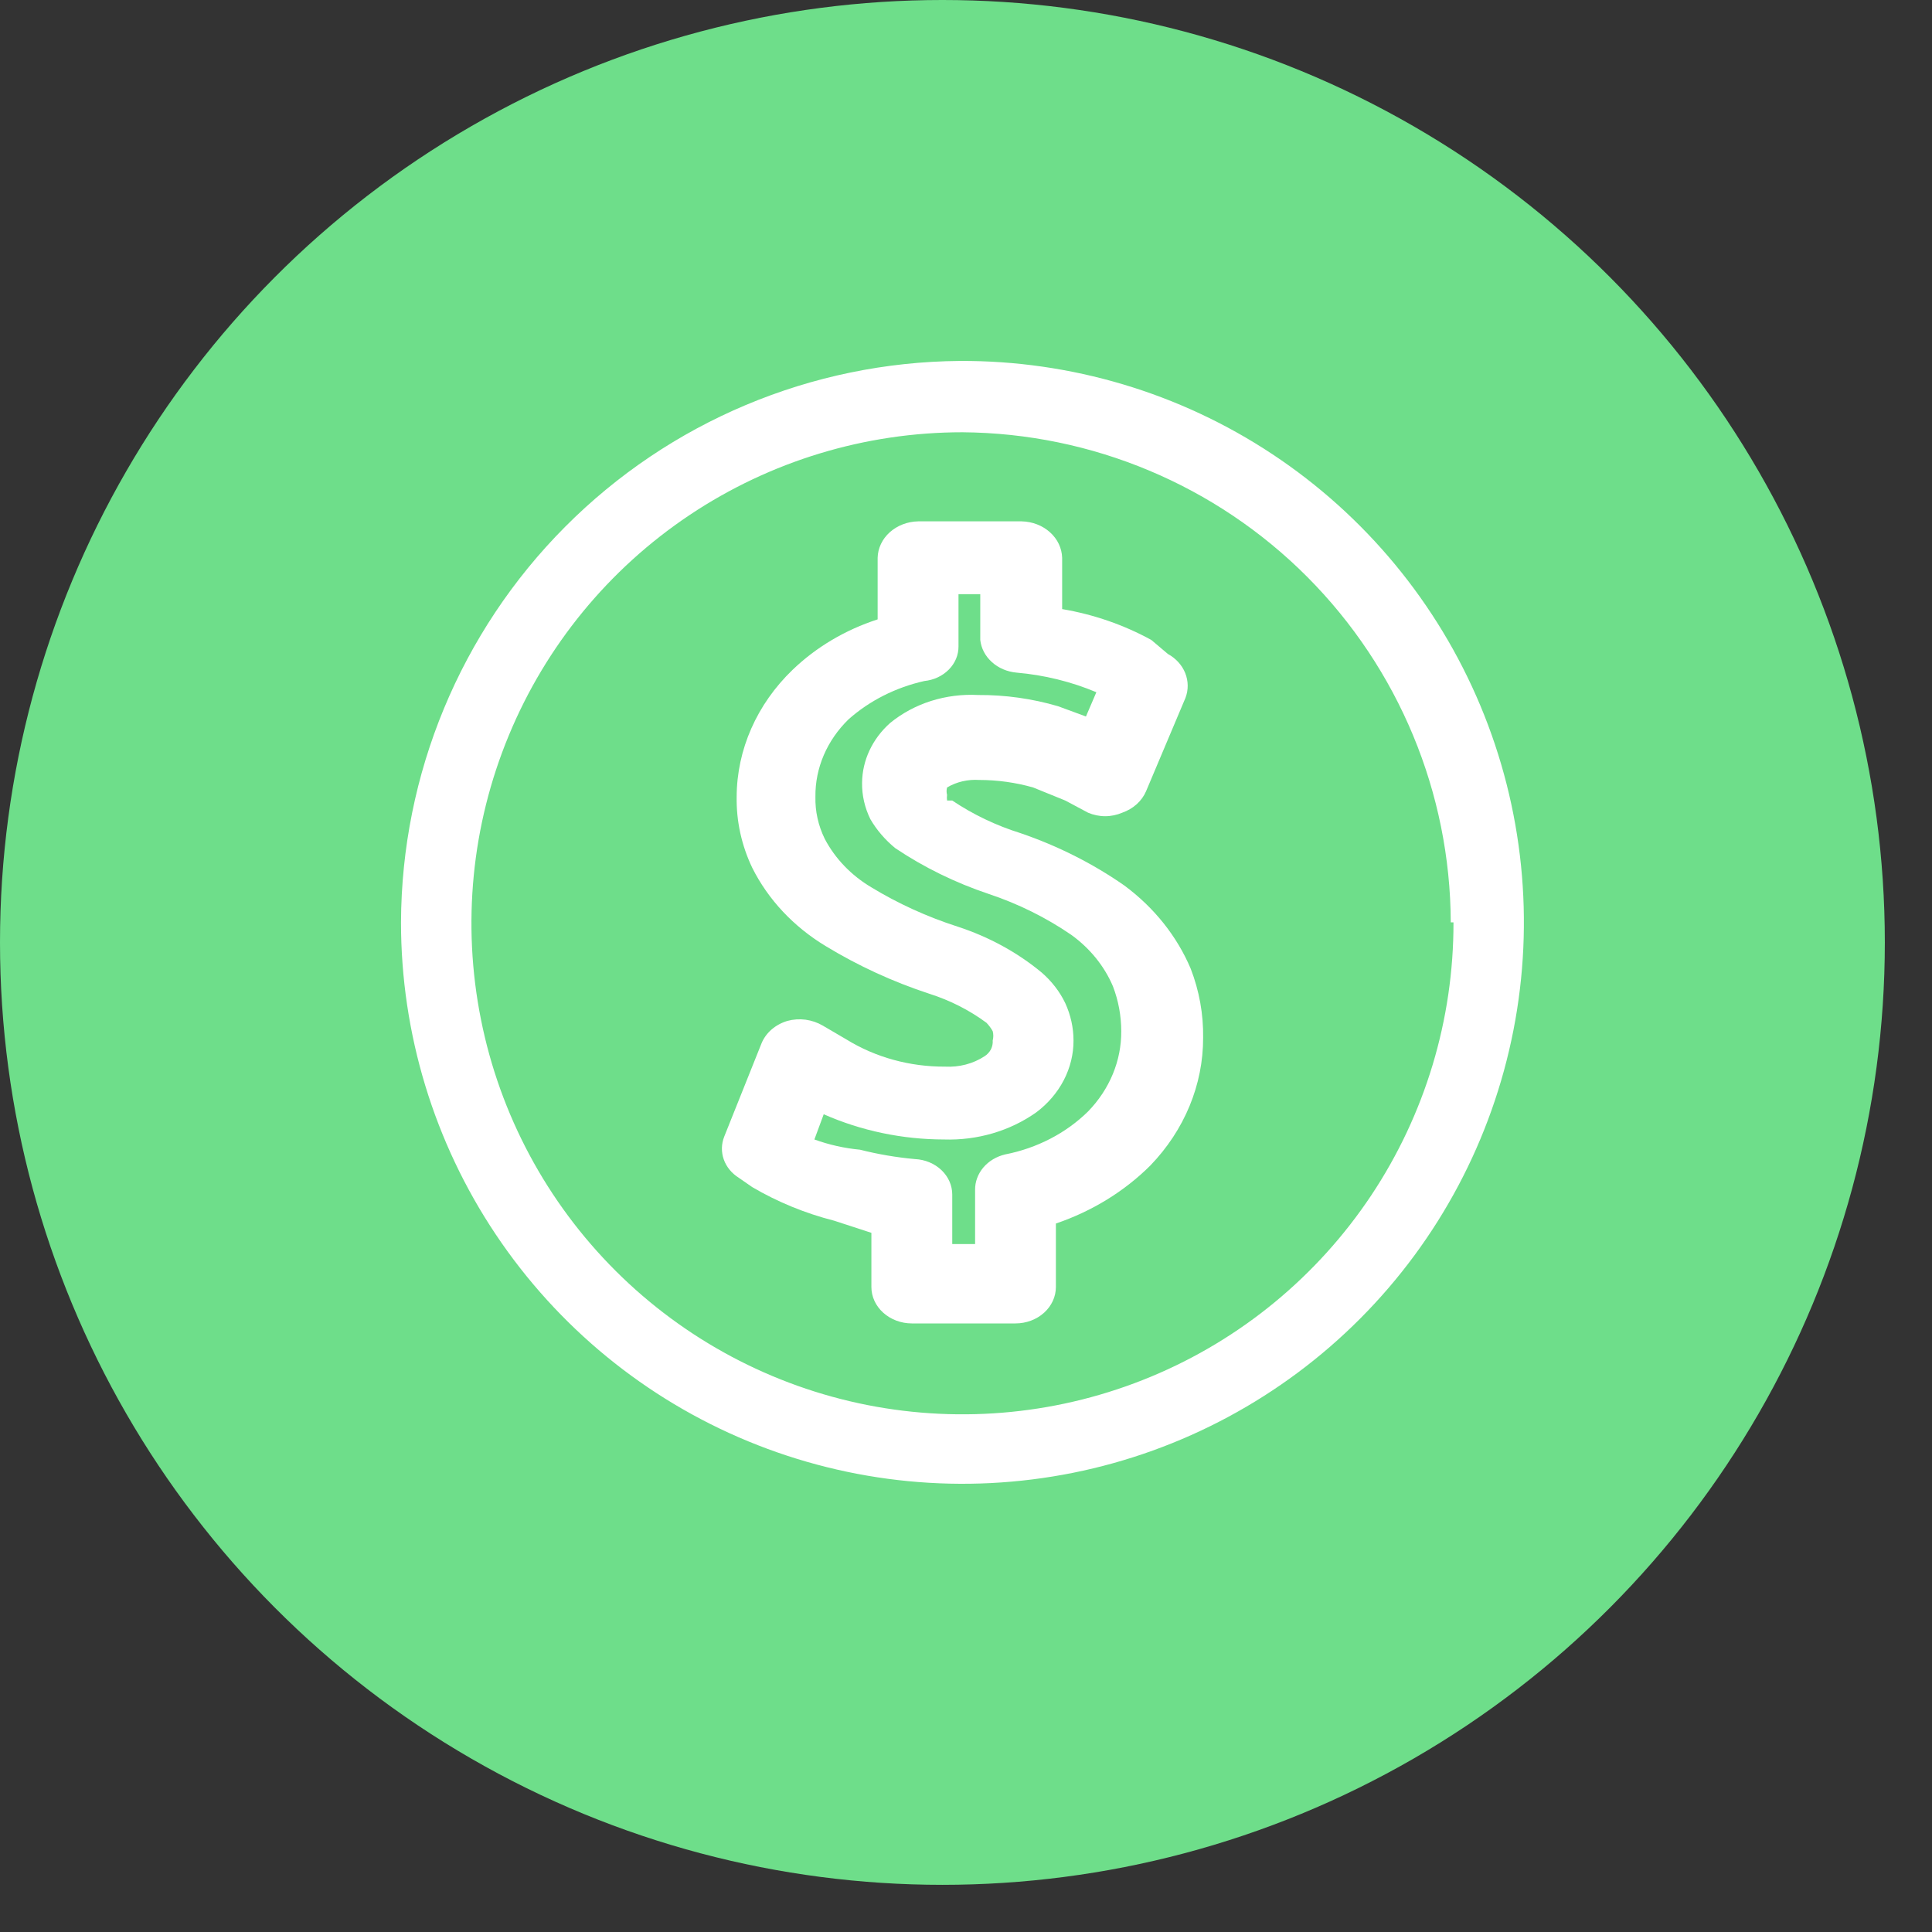 <svg width="34" height="34" viewBox="0 0 34 34" fill="none" xmlns="http://www.w3.org/2000/svg">
<rect x="0" y="0" width="34" height="34" fill="#333333" stroke="none"/>
<circle cx="16.585" cy="16.585" r="16.585" fill="#6EDE8A"/>
<path d="M7.057 16.232C7.057 18.188 7.638 20.101 8.726 21.726C9.814 23.352 11.36 24.619 13.168 25.365C14.976 26.111 16.965 26.304 18.883 25.919C20.801 25.534 22.561 24.588 23.941 23.201C25.321 21.815 26.258 20.05 26.634 18.13C27.01 16.21 26.807 14.222 26.052 12.418C25.297 10.613 24.023 9.073 22.392 7.993C20.761 6.913 18.846 6.342 16.89 6.352C14.28 6.373 11.784 7.422 9.944 9.272C8.103 11.122 7.066 13.623 7.057 16.232ZM25.579 16.232C25.582 17.942 25.078 19.614 24.131 21.037C23.183 22.46 21.835 23.571 20.256 24.227C18.677 24.884 16.939 25.057 15.262 24.726C13.585 24.394 12.043 23.572 10.833 22.364C9.623 21.156 8.798 19.617 8.464 17.94C8.129 16.263 8.299 14.525 8.953 12.945C9.606 11.365 10.714 10.014 12.135 9.064C13.557 8.114 15.228 7.607 16.938 7.607C19.217 7.624 21.398 8.539 23.007 10.154C24.615 11.769 25.523 13.953 25.531 16.232H25.579Z" fill="white"/>
<path d="M15.445 9.816V10.9C14.875 11.085 14.363 11.389 13.949 11.787C13.319 12.393 12.967 13.192 12.964 14.022C12.957 14.451 13.05 14.877 13.238 15.271C13.518 15.831 13.966 16.309 14.533 16.651C15.101 16.996 15.713 17.278 16.357 17.489C16.721 17.605 17.061 17.778 17.36 17.999C17.403 18.044 17.44 18.093 17.47 18.147C17.484 18.201 17.484 18.257 17.47 18.311C17.474 18.365 17.463 18.419 17.438 18.468C17.412 18.517 17.373 18.559 17.324 18.59C17.123 18.721 16.878 18.784 16.631 18.771C16.012 18.774 15.408 18.608 14.898 18.294L14.478 18.048C14.387 17.995 14.285 17.96 14.178 17.945C14.071 17.931 13.961 17.938 13.858 17.966C13.754 17.997 13.659 18.048 13.58 18.116C13.501 18.184 13.44 18.268 13.402 18.36L12.745 20.003C12.694 20.132 12.691 20.273 12.737 20.404C12.783 20.535 12.876 20.648 13 20.726L13.238 20.891C13.682 21.152 14.168 21.352 14.679 21.482L15.335 21.696V22.649C15.335 22.819 15.41 22.982 15.544 23.102C15.677 23.222 15.858 23.29 16.047 23.29H17.871C18.06 23.29 18.241 23.222 18.374 23.102C18.507 22.982 18.582 22.819 18.582 22.649V21.532C19.218 21.316 19.787 20.966 20.242 20.513C20.845 19.889 21.175 19.089 21.173 18.262C21.179 17.848 21.105 17.436 20.954 17.046C20.712 16.475 20.31 15.971 19.786 15.583C19.232 15.197 18.617 14.887 17.962 14.663C17.53 14.528 17.124 14.334 16.758 14.088H16.667C16.662 14.055 16.662 14.022 16.667 13.989C16.655 13.946 16.655 13.901 16.667 13.858C16.834 13.759 17.033 13.713 17.232 13.726C17.554 13.726 17.874 13.771 18.181 13.858L18.747 14.088L19.148 14.302C19.242 14.342 19.345 14.364 19.449 14.364C19.553 14.364 19.656 14.342 19.75 14.302C19.845 14.268 19.932 14.218 20.004 14.153C20.076 14.088 20.133 14.009 20.169 13.924L20.863 12.28C20.916 12.139 20.914 11.986 20.858 11.845C20.802 11.705 20.694 11.586 20.552 11.508L20.261 11.262C19.778 10.997 19.247 10.813 18.692 10.719V9.816C18.687 9.647 18.611 9.486 18.478 9.367C18.346 9.248 18.168 9.179 17.98 9.175H16.156C15.969 9.179 15.791 9.248 15.658 9.367C15.526 9.486 15.449 9.647 15.445 9.816ZM16.868 11.377V10.457H17.251V11.262C17.267 11.409 17.339 11.547 17.456 11.652C17.572 11.757 17.725 11.822 17.889 11.837C18.376 11.879 18.851 11.996 19.294 12.182L19.111 12.609L18.619 12.428C18.166 12.295 17.691 12.228 17.214 12.231C16.932 12.216 16.65 12.252 16.384 12.336C16.117 12.421 15.873 12.553 15.664 12.724C15.352 13.002 15.175 13.38 15.171 13.776C15.168 13.996 15.218 14.215 15.317 14.416C15.429 14.608 15.577 14.78 15.755 14.926C16.257 15.263 16.81 15.534 17.397 15.731C17.92 15.905 18.412 16.149 18.856 16.454C19.184 16.692 19.436 17.004 19.586 17.358C19.683 17.611 19.732 17.878 19.732 18.147C19.736 18.666 19.528 19.169 19.148 19.56C18.76 19.942 18.25 20.206 17.689 20.316C17.536 20.352 17.401 20.433 17.305 20.546C17.21 20.659 17.158 20.798 17.16 20.94V21.893H16.758V21.022C16.758 20.862 16.69 20.708 16.568 20.592C16.446 20.476 16.279 20.406 16.101 20.398C15.774 20.368 15.451 20.313 15.135 20.233C14.859 20.207 14.589 20.146 14.332 20.053L14.496 19.609C15.155 19.9 15.879 20.052 16.612 20.053C17.199 20.072 17.774 19.903 18.236 19.576C18.442 19.422 18.607 19.228 18.721 19.009C18.834 18.791 18.893 18.552 18.892 18.311C18.892 18.085 18.842 17.862 18.747 17.654C18.649 17.449 18.506 17.265 18.327 17.111C17.899 16.757 17.396 16.484 16.849 16.306C16.315 16.134 15.806 15.902 15.335 15.616C14.98 15.405 14.696 15.109 14.514 14.762C14.4 14.529 14.344 14.277 14.35 14.022C14.344 13.517 14.553 13.029 14.934 12.658C15.303 12.331 15.763 12.098 16.266 11.985C16.432 11.968 16.585 11.897 16.696 11.785C16.808 11.673 16.869 11.527 16.868 11.377Z" fill="white"/>
</svg>
